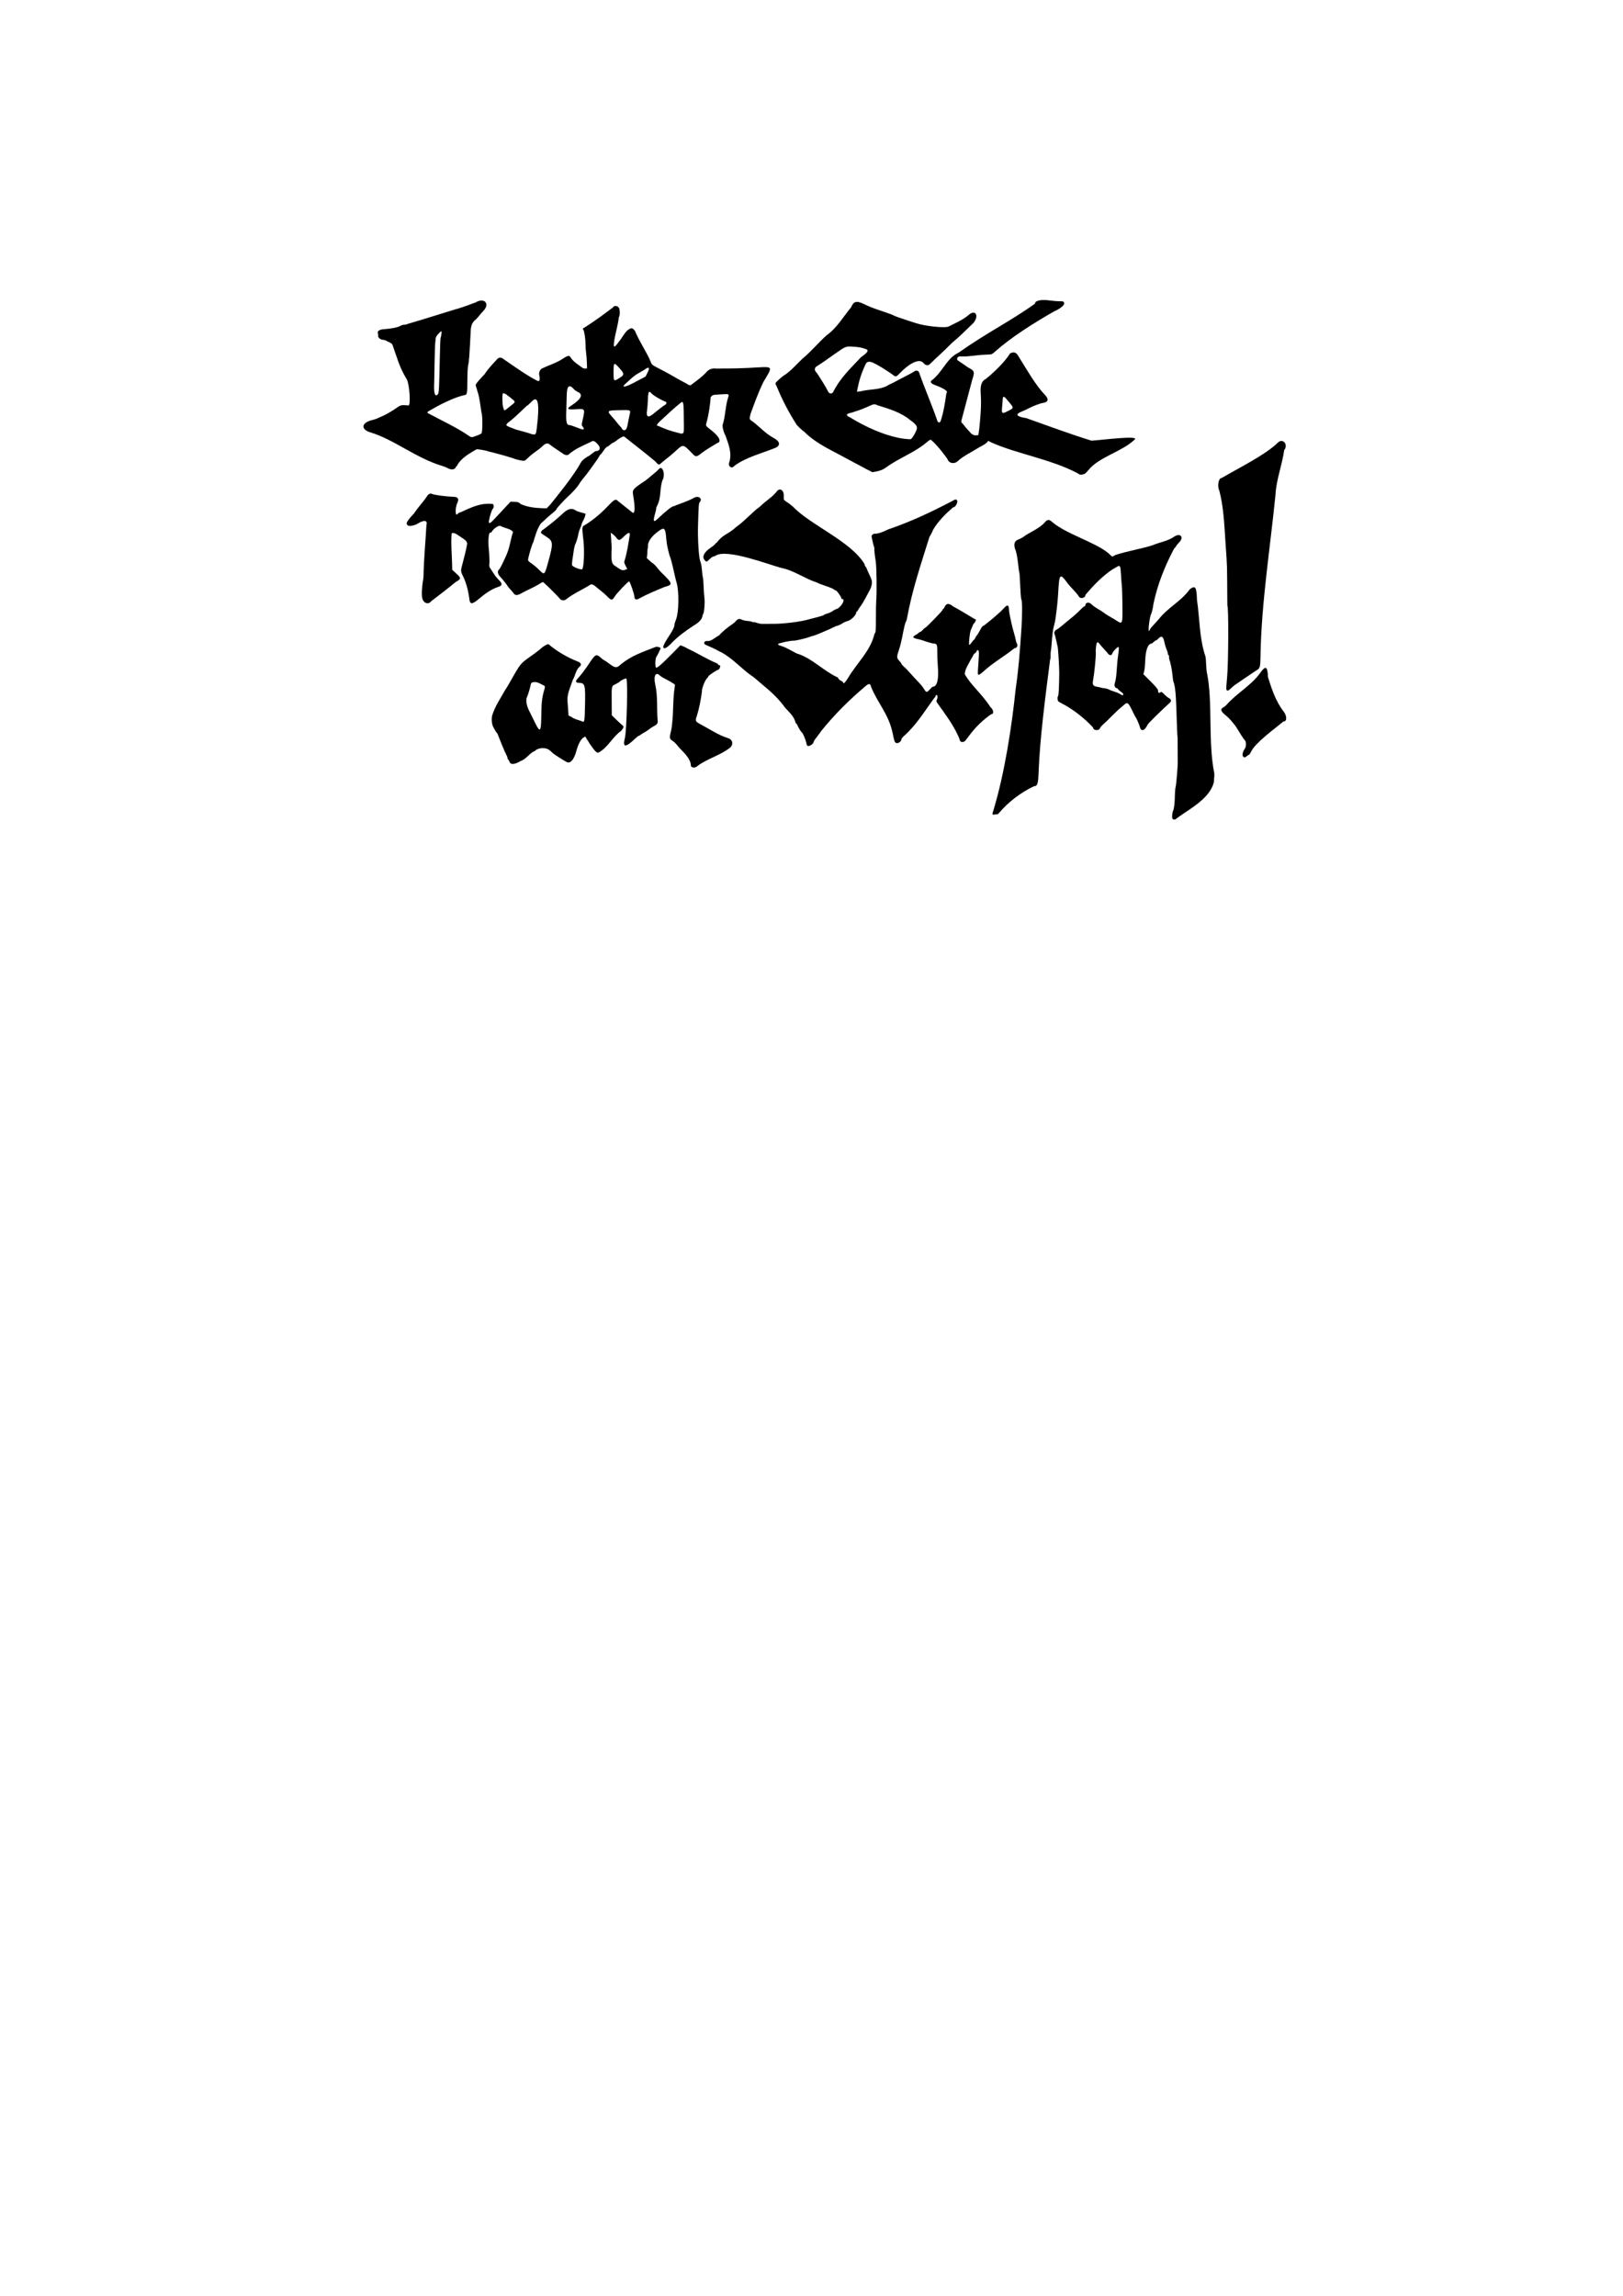 <?xml version="1.0" encoding="UTF-8" standalone="no"?>
<!-- Created with Inkscape (http://www.inkscape.org/) -->

<svg
   xmlns:dc="http://purl.org/dc/elements/1.1/"
   xmlns:cc="http://creativecommons.org/ns#"
   xmlns:rdf="http://www.w3.org/1999/02/22-rdf-syntax-ns#"
   xmlns:svg="http://www.w3.org/2000/svg"
   xmlns="http://www.w3.org/2000/svg"
   xmlns:sodipodi="http://sodipodi.sourceforge.net/DTD/sodipodi-0.dtd"
   xmlns:inkscape="http://www.inkscape.org/namespaces/inkscape"
   width="210mm"
   height="297mm"
   viewBox="0 0 210 297"
   version="1.1"
   id="svg8"
   inkscape:version="0.92+devel unknown"
   sodipodi:docname="Rudolf Kochs Antwort, enge Version.svg">
  <defs
     id="defs2" />
  <sodipodi:namedview
     id="base"
     pagecolor="#ffffff"
     bordercolor="#666666"
     borderopacity="1.0"
     inkscape:pageopacity="0.0"
     inkscape:pageshadow="2"
     inkscape:zoom="2"
     inkscape:cx="383.56105"
     inkscape:cy="805.16125"
     inkscape:document-units="mm"
     inkscape:current-layer="layer1"
     inkscape:document-rotation="0"
     showgrid="false"
     inkscape:window-width="1920"
     inkscape:window-height="1178"
     inkscape:window-x="0"
     inkscape:window-y="0"
     inkscape:window-maximized="1" />
  <g
     inkscape:label="Ebene 1"
     inkscape:groupmode="layer"
     id="layer1">
    <path
       id="path186"
       style="fill:#000000;stroke-width:0.085"
       d="m 145.344,89.815 c 0,-0.071 -0.117,-0.199 -0.26,-0.287 -0.143,-0.087 -0.317,-0.239 -0.386,-0.337 -0.069,-0.099 -0.171,-0.179 -0.227,-0.179 -0.193,0 -0.332,-0.338 -0.24,-0.581 0.085,-0.224 0.201,-0.884 0.224,-1.282 0.052,-0.878 0.156,-1.994 0.228,-2.455 0.099,-0.63 0.109,-0.92 0.033,-0.995 -0.079,-0.079 -0.727,0.585 -0.781,0.801 -0.078,0.311 -0.369,0.34 -0.573,0.056 -0.096,-0.134 -0.347,-0.422 -0.557,-0.64 -0.21,-0.218 -0.45,-0.494 -0.534,-0.614 -0.234,-0.334 -0.374,-0.274 -0.432,0.185 -0.07,0.556 -0.073,0.616 -0.054,0.953 0.029,0.491 -0.181,2.625 -0.347,3.534 -0.123,0.674 -0.019,0.803 0.731,0.91 0.047,0.007 0.161,0.037 0.254,0.067 0.093,0.03 0.329,0.073 0.524,0.095 0.195,0.022 0.443,0.095 0.55,0.161 0.108,0.066 0.424,0.188 0.704,0.271 0.279,0.083 0.603,0.221 0.72,0.306 0.26,0.19 0.423,0.202 0.423,0.032 z m 6.379,16.126 c -0.121,-0.121 -0.051,-0.899 0.102,-1.133 0.225,-0.858 0.159,-1.832 0.236,-2.672 0.015,-0.163 0.052,-0.373 0.082,-0.466 0.047,-0.147 0.25,-2.575 0.244,-2.921 -0.001,-0.07 -0.004,-0.775 -0.006,-1.566 -0.005,-1.821 -0.003,-1.717 -0.044,-2.117 -0.019,-0.186 -0.058,-1.177 -0.088,-2.201 -0.089,-3.103 -0.176,-4.051 -0.432,-4.718 -0.026,-0.069 -0.08,-0.465 -0.118,-0.879 -0.061,-0.653 -0.249,-1.571 -0.406,-1.981 -0.027,-0.07 -0.041,-0.209 -0.031,-0.309 0.01,-0.1 -0.023,-0.207 -0.072,-0.238 -0.049,-0.03 -0.09,-0.13 -0.09,-0.221 0,-0.091 -0.073,-0.327 -0.163,-0.524 -0.09,-0.197 -0.208,-0.588 -0.263,-0.867 -0.166,-0.845 -0.392,-0.964 -0.857,-0.451 -0.077,0.085 -0.177,0.155 -0.22,0.155 -0.044,0 -0.183,0.095 -0.308,0.212 -0.126,0.116 -0.255,0.213 -0.288,0.214 -0.48,0.02 -0.777,0.841 -0.826,2.284 -0.018,0.536 -0.079,1.131 -0.135,1.323 l -0.101,0.349 0.946,0.945 c 0.629,0.629 0.946,1.008 0.947,1.132 0.002,0.315 0.11,0.417 0.297,0.28 0.147,-0.107 0.194,-0.085 0.509,0.244 0.191,0.199 0.468,0.425 0.616,0.501 0.301,0.156 0.347,0.374 0.121,0.579 -0.836,0.759 -2.322,2.201 -2.727,2.647 -0.085,0.093 -0.211,0.284 -0.282,0.424 -0.297,0.591 -0.749,0.655 -0.865,0.124 -0.06,-0.273 -0.453,-1.19 -0.542,-1.267 -0.027,-0.023 -0.177,-0.309 -0.334,-0.635 -0.676,-1.411 -0.725,-1.442 -1.331,-0.874 -0.933,0.732 -1.697,1.642 -2.573,2.414 -0.184,0.162 -0.359,0.369 -0.388,0.461 -0.12,0.38 -0.885,0.331 -0.885,-0.056 -1.142,-1.235 -2.607,-2.388 -4.037,-3.118 -0.241,-0.122 -0.464,-0.262 -0.495,-0.312 -0.102,-0.165 -0.11,-0.545 -0.013,-0.663 0.079,-0.096 0.129,-1.05 0.153,-2.889 0.009,-0.732 -0.141,-3.267 -0.206,-3.471 -0.022,-0.07 -0.108,-0.451 -0.19,-0.847 -0.083,-0.396 -0.176,-0.75 -0.208,-0.788 -0.126,-0.146 0.029,-0.502 0.26,-0.599 0.129,-0.054 0.439,-0.276 0.687,-0.492 0.248,-0.216 0.623,-0.53 0.833,-0.697 0.747,-0.596 1.141,-0.943 1.564,-1.382 0.236,-0.244 0.476,-0.445 0.533,-0.445 0.057,0 0.104,-0.051 0.104,-0.114 0,-0.397 0.479,-0.48 0.806,-0.138 0.135,0.141 0.437,0.369 0.672,0.508 0.615,0.363 0.731,0.438 1.062,0.687 0.163,0.123 0.506,0.336 0.762,0.475 0.256,0.139 0.614,0.353 0.795,0.476 0.505,0.344 0.623,0.306 0.684,-0.221 0.054,-0.463 0.003,-3.864 -0.066,-4.381 -0.022,-0.163 -0.068,-0.785 -0.103,-1.383 -0.071,-1.232 -0.103,-1.28 -0.624,-0.952 -0.19,0.12 -0.367,0.218 -0.393,0.218 -1.301,0.844 -2.498,2.069 -3.426,3.175 -0.093,0.084 -0.169,0.189 -0.169,0.232 0,0.338 -0.618,0.487 -0.809,0.196 -0.412,-0.656 -1.052,-1.17 -1.46,-1.719 -1.045,-1.415 -1.104,-1.352 -1.252,1.333 -0.026,0.475 -0.094,1.247 -0.156,1.778 -0.122,1.038 -0.236,1.838 -0.278,1.947 -0.027,0.07 -0.056,0.184 -0.065,0.254 -0.009,0.07 -0.044,0.212 -0.078,0.315 -0.081,0.247 -0.204,1.251 -0.259,2.098 -0.024,0.373 -0.07,0.811 -0.103,0.974 -0.033,0.163 -0.05,0.455 -0.037,0.649 0.012,0.194 -0.017,0.426 -0.065,0.516 -0.594,4.649 -1.314,10.077 -1.484,14.475 -0.053,1.577 -0.15,1.882 -0.601,1.885 -1.672,0.782 -3.351,2.059 -4.53,3.471 -0.191,0.151 -0.066,0.15 -0.191,0.151 -0.105,9.3e-4 -0.229,0.01 -0.275,0.021 -0.325,0.073 -0.479,0.09 -0.291,-0.386 1.522,-5.003 2.436,-11.16 2.911,-15.787 0.398,-2.664 0.578,-5.243 0.759,-7.959 0.114,-1.701 0.109,-3.475 -0.01,-3.668 -0.067,-0.108 -0.115,-0.793 -0.232,-3.253 -0.227,-1.089 -0.197,-2.364 -0.624,-3.41 -0.086,-0.406 -0.148,-0.888 0.492,-1.111 0.159,-0.055 0.42,-0.19 0.58,-0.298 0.874,-0.655 2.109,-1.095 2.798,-1.891 0.345,-0.407 0.548,-0.426 0.944,-0.088 1.841,1.601 5.553,2.603 7.298,4.061 0.081,0.073 0.226,0.208 0.322,0.3 0.174,0.167 0.176,0.167 0.603,-0.074 1.589,-0.518 3.365,-0.798 4.77,-1.246 0.928,-0.398 1.838,-0.512 2.667,-1.018 0.875,-0.687 1.533,-0.101 0.762,0.678 -0.186,0.188 -0.339,0.372 -0.339,0.409 0,0.037 -0.132,0.205 -0.292,0.374 -1.216,2.288 -2.168,4.713 -2.673,7.186 -0.004,0.239 -0.206,1.127 -0.285,1.256 -0.203,0.329 -0.452,2.443 -0.257,2.178 0.067,-0.09 0.121,-0.191 0.121,-0.224 0,-0.033 0.124,-0.189 0.275,-0.347 0.151,-0.158 0.542,-0.593 0.868,-0.966 1.147,-1.45 2.762,-2.232 3.86,-3.666 0.143,-0.236 0.449,-0.432 0.674,-0.432 0.25,0 0.353,0.442 0.39,1.67 0.37,2.486 0.282,4.872 1.099,7.305 0.027,0.07 0.065,0.527 0.084,1.016 0.02,0.489 0.06,0.946 0.09,1.016 0.796,3.756 0.13,8.938 0.96,13.04 0.049,0.403 -0.056,0.748 -0.05,1.157 -0.553,2.273 -3.476,3.628 -4.905,4.768 -0.069,0.111 -0.323,0.108 -0.436,-0.005 z"
       inkscape:connector-curvature="0" />
    <path
       id="path182"
       style="fill:#000000;stroke-width:0.085"
       d="m 70.038,92.673 c 0.019,-1.789 0.09,-2.43 0.378,-3.406 0.194,-0.657 0.09,-0.478 -0.553,-0.844 -0.224,-0.127 -0.518,-0.185 -0.606,-0.186 -0.227,-0.003 -0.517,0.009 -0.566,0.253 -0.102,0.502 -0.375,1.429 -0.476,1.618 -0.251,0.469 -0.034,1.252 0.209,1.761 1.286,2.514 1.573,3.724 1.614,0.805 z m 19.524,6.572 c -0.129,-0.048 -0.183,-0.139 -0.183,-0.311 0,-0.449 -0.417,-1.121 -1.139,-1.836 -0.235,-0.233 -0.535,-0.568 -0.667,-0.744 -0.132,-0.176 -0.393,-0.417 -0.58,-0.535 -0.374,-0.236 -0.395,-0.399 -0.162,-1.287 0.053,-0.201 0.113,-0.601 0.134,-0.889 0.186,-1.594 0.091,-3.313 0.338,-4.761 0.058,-0.333 0.05,-0.347 -0.266,-0.508 -0.511,-0.364 -1.124,-0.58 -1.613,-0.942 -0.566,-0.6 -0.892,-0.037 -0.644,1.115 0.358,1.608 0.175,2.989 0.311,4.657 0.05,0.35 -0.061,0.52 -0.478,0.73 -0.196,0.099 -0.527,0.317 -0.734,0.486 -0.265,0.226 -0.609,0.371 -0.859,0.542 -0.167,0.128 -0.341,0.233 -0.385,0.233 -0.045,0 -0.251,0.162 -0.458,0.36 -1.26,1.202 -1.64,1.176 -1.323,-0.088 0.247,-0.987 0.403,-7.608 0.181,-7.693 -0.107,-0.041 -0.769,0.275 -0.849,0.405 -0.026,0.043 -0.245,0.177 -0.486,0.299 -0.593,0.299 -0.565,0.186 -0.552,2.231 l 0.011,1.82 0.635,0.618 c 0.349,0.34 0.713,0.672 0.807,0.738 0.194,0.136 -0.017,0.387 -0.215,0.653 -1.099,0.733 -1.733,2.199 -2.954,2.82 -0.316,0.1 -0.707,-0.57 -1.177,-1.21 -0.093,-0.216 -0.257,-0.405 -0.373,-0.597 l -0.141,-0.272 -0.329,0.189 c -0.518,0.465 -0.763,1.42 -0.935,2.016 -0.251,0.724 -0.637,1.3 -1.094,1.126 -0.194,-0.074 -1.678,-1.01 -1.784,-1.126 -0.273,-0.217 -0.461,-0.469 -0.737,-0.582 -0.655,-0.279 -1.445,-0.024 -1.634,0.239 -0.643,0.219 -1.187,1.107 -1.816,1.282 -0.56,0.355 -1.279,0.609 -1.458,0.181 -0.073,-0.175 -0.171,-0.342 -0.218,-0.371 -0.047,-0.03 -0.086,-0.16 -0.086,-0.291 -0.477,-0.965 -0.889,-2.026 -1.291,-3.048 -0.236,-0.231 -0.367,-0.557 -0.508,-0.799 -0.244,-0.386 -0.248,-1.084 -0.192,-1.47 0.431,-1.375 1.101,-2.254 1.644,-3.267 0.682,-1.026 1.223,-2.149 1.814,-3.053 0.247,-0.37 0.622,-0.748 0.988,-0.997 0.793,-0.572 1.467,-1.033 2.141,-1.628 0.21,-0.135 0.397,-0.263 0.629,-0.339 0.122,0 0.246,0.07 0.299,0.169 1.029,0.826 2.341,1.587 3.535,2.05 0.467,0.148 0.602,0.474 0.28,0.675 -0.505,0.495 -0.539,1.156 -0.869,1.711 -0.272,0.821 -0.758,1.823 -0.694,2.682 0.055,0.686 0.091,1.237 0.138,1.935 l 0.371,0.179 c 0.419,0.32 0.864,0.372 1.331,0.56 0.372,0.192 0.381,0.146 0.432,-2.2 0.056,-2.539 -0.012,-2.768 -0.827,-2.768 -0.369,0 -0.44,-0.209 -0.169,-0.498 0.383,-0.408 0.986,-1.191 1.41,-1.83 0.948,-1.43 1.016,-1.466 1.666,-0.889 0.218,0.224 0.52,0.364 0.749,0.512 1.103,0.848 1.22,0.865 1.861,0.269 1.379,-1.107 2.745,-1.539 4.361,-2.176 0.24,-0.125 0.8,0.027 0.715,0.195 -0.182,0.399 -0.331,0.742 -0.567,1.117 -0.138,0.419 -0.136,1.121 -0.024,1.321 0.087,0.155 0.737,-0.407 2.246,-1.943 l 0.916,-0.932 0.312,0.113 c 0.171,0.062 0.445,0.201 0.608,0.308 1.358,0.619 2.353,1.295 3.704,1.867 0.151,0.063 0.275,0.153 0.275,0.199 0,0.046 0.057,0.084 0.127,0.084 0.07,0 0.127,0.06 0.127,0.133 0,0.185 -0.158,0.46 -0.263,0.46 -0.138,0 -1.261,0.749 -1.261,0.842 0,0.046 -0.088,0.17 -0.196,0.277 -0.269,0.265 -0.698,1.388 -0.642,1.679 -0.146,1.08 -0.338,2.161 -0.676,3.207 -0.213,0.647 -0.191,0.688 0.579,1.098 1.195,0.634 2.186,1.338 3.476,1.747 0.659,0.201 0.683,0.864 0.255,1.234 -1.291,1 -2.959,1.434 -4.169,2.33 -0.184,0.195 -0.449,0.294 -0.73,0.19 z"
       inkscape:connector-curvature="0" />
    <path
       style="fill:#000000;stroke-width:0.085"
       d="m 160.837,97.859 c -0.145,-0.175 -0.048,-0.599 0.229,-0.999 0.223,-0.322 0.194,-0.991 -0.05,-1.158 -0.069,-0.047 -0.63,-0.915 -1.109,-1.717 -0.387,-0.495 -0.771,-1.001 -1.244,-1.382 -0.709,-0.563 -0.816,-0.861 -0.387,-1.084 0.128,-0.067 0.311,-0.21 0.407,-0.32 1.354,-1.543 3.172,-2.482 4.368,-4.136 0.72,-1.013 0.951,-0.887 1.018,0.557 0.469,1.482 0.983,3.084 2.002,4.403 0.453,0.558 0.471,1.306 0.032,1.306 -0.044,0 -0.125,0.054 -0.18,0.12 -1.106,0.906 -3.495,2.659 -4.026,3.754 -0.116,0.244 -0.251,0.445 -0.3,0.445 -0.049,0 -0.171,0.076 -0.271,0.169 -0.217,0.202 -0.347,0.213 -0.489,0.042 z"
       id="path180"
       inkscape:connector-curvature="0" />
    <path
       style="fill:#000000;stroke-width:0.085"
       d="m 104.478,96.482 c -0.054,-0.034 -0.126,-0.215 -0.16,-0.401 -0.073,-0.399 -0.429,-1.24 -0.559,-1.32 -0.11,-0.068 -0.456,-0.625 -0.586,-0.945 -0.052,-0.128 -0.129,-0.233 -0.171,-0.233 -0.042,0 -0.076,-0.072 -0.076,-0.159 -0.251,-0.872 -0.883,-1.318 -1.439,-1.995 -1.117,-1.568 -2.689,-2.701 -3.486,-3.413 -0.325,-0.291 -0.622,-0.529 -0.659,-0.529 -1.494,-1.042 -2.467,-2.25 -3.983,-3.088 -0.278,-0.124 -0.373,-0.173 -0.741,-0.384 -0.081,-0.047 -0.243,-0.124 -0.36,-0.172 -0.204,-0.084 -0.463,-0.2 -0.953,-0.426 -0.372,-0.172 -0.172,-0.553 0.257,-0.491 0.226,0.033 0.519,-0.091 0.952,-0.403 0.219,-0.157 0.439,-0.286 0.488,-0.286 0.49,-0.56 1.144,-1.074 1.814,-1.534 0.099,-0.053 0.27,-0.203 0.38,-0.335 0.267,-0.317 0.469,-0.369 0.788,-0.205 0.145,0.075 0.465,0.149 0.71,0.163 0.245,0.015 0.523,0.068 0.618,0.119 0.095,0.051 0.195,0.07 0.222,0.042 0.027,-0.027 0.208,0.013 0.401,0.09 0.193,0.077 0.509,0.136 0.702,0.131 0.193,-0.005 0.827,-0.008 1.409,-0.005 1.376,0.006 3.632,-0.278 4.614,-0.581 0.14,-0.043 0.613,-0.165 1.051,-0.271 0.438,-0.106 0.842,-0.238 0.897,-0.294 0.056,-0.056 0.269,-0.146 0.474,-0.2 0.205,-0.055 0.491,-0.189 0.636,-0.299 0.145,-0.11 0.355,-0.222 0.467,-0.25 0.593,-0.149 1.295,-1.313 0.792,-1.313 -0.069,0 -0.125,-0.057 -0.125,-0.127 0,-0.16 -0.579,-0.974 -0.693,-0.974 -0.046,0 -0.179,-0.074 -0.293,-0.164 -0.115,-0.09 -0.597,-0.288 -1.072,-0.44 -0.474,-0.152 -0.967,-0.346 -1.094,-0.433 -1.628,-0.521 -2.952,-1.56 -4.625,-1.892 -1.635,-0.436 -6.966,-2.493 -8.443,-1.602 -0.089,0.068 -0.231,0.124 -0.314,0.126 -0.083,0.002 -0.305,0.155 -0.494,0.341 -0.405,0.401 -0.412,0.402 -0.661,0.117 -0.361,-0.415 -0.054,-1.03 0.797,-1.594 0.26,-0.173 0.519,-0.387 0.575,-0.477 0.056,-0.089 0.141,-0.162 0.19,-0.162 0.838,-1.121 1.433,-1.029 2.551,-2.055 1.093,-0.765 2.005,-1.867 3.091,-2.652 0.728,-0.725 1.51,-1.156 2.082,-1.854 0.404,-0.625 1.007,-0.291 0.969,0.537 -0.022,0.47 -0.016,0.484 0.298,0.691 0.39,0.258 0.4,0.265 0.857,0.634 2.257,2.398 7.51,4.49 9.293,7.459 -0.023,0.06 0.032,0.203 0.123,0.318 0.09,0.115 0.165,0.238 0.165,0.272 0,0.035 0.092,0.257 0.205,0.495 0.459,0.967 0.494,1.083 0.445,1.5 -0.026,0.224 -0.143,0.57 -0.26,0.77 -0.116,0.2 -0.368,0.668 -0.559,1.041 -0.191,0.373 -0.479,0.849 -0.641,1.058 -0.162,0.21 -0.317,0.448 -0.345,0.529 -0.028,0.081 -0.084,0.148 -0.125,0.148 -0.041,0 -0.075,0.037 -0.075,0.083 0,0.35 -0.598,0.983 -1.071,1.133 -0.273,0.087 -0.541,0.195 -0.598,0.24 -0.173,0.139 -0.732,0.406 -0.85,0.406 -0.061,0 -0.439,0.171 -0.84,0.381 -0.75,0.313 -1.407,0.635 -2.145,0.888 -0.07,5.93e-4 -0.337,0.082 -0.593,0.18 -0.483,0.185 -1.937,0.515 -2.027,0.46 -0.048,-0.03 -1.223,0.17 -1.402,0.239 -0.047,0.018 -0.21,0.061 -0.363,0.097 -0.373,0.086 -0.307,0.213 0.183,0.356 0.222,0.065 0.62,0.235 0.884,0.379 1.057,0.576 1.23,0.661 1.336,0.661 1.813,0.625 3.195,2.124 4.929,2.963 0.079,0 0.182,0.086 0.228,0.191 0.046,0.105 0.207,0.245 0.359,0.312 0.151,0.067 0.275,0.17 0.275,0.23 0,0.245 0.275,-0.024 0.649,-0.635 1.082,-1.844 2.8,-3.371 3.356,-5.509 -0.002,-0.073 0.049,-0.194 0.113,-0.267 0.09,-0.104 0.115,-0.532 0.114,-1.947 -0.001,-0.997 0.017,-2.023 0.041,-2.279 0.093,-1.019 0.046,-4.389 -0.071,-5.08 -0.114,-0.67 -0.208,-1.563 -0.171,-1.623 0.022,-0.035 0.003,-0.132 -0.041,-0.215 -0.044,-0.083 -0.124,-0.38 -0.178,-0.66 -0.054,-0.279 -0.116,-0.571 -0.137,-0.647 -0.059,-0.208 0.201,-0.417 0.504,-0.404 0.313,0.013 0.887,-0.18 1.664,-0.559 3.061,-1.046 5.655,-2.296 8.467,-3.766 0,-0.047 0.114,-0.085 0.254,-0.085 0.434,0 0.07,1.007 -0.369,1.019 -0.921,0.798 -1.978,1.846 -2.595,2.942 0,0.081 -0.248,0.57 -0.44,0.865 -1.105,3.546 -2.243,6.868 -2.916,10.583 -0.029,0.163 -0.089,0.342 -0.134,0.398 -0.09,0.112 -0.235,0.72 -0.487,2.031 -0.091,0.475 -0.265,1.16 -0.386,1.524 -0.337,1.012 -0.337,1.102 0.004,1.479 0.162,0.179 0.294,0.363 0.294,0.408 0,0.045 0.14,0.207 0.311,0.36 0.171,0.152 0.39,0.368 0.487,0.479 0.262,0.301 1.321,1.448 1.64,1.778 0.153,0.158 0.376,0.454 0.495,0.657 0.267,0.455 0.354,0.458 0.741,0.03 0.168,-0.186 0.335,-0.339 0.37,-0.339 0.579,-0.004 0.816,-0.996 0.657,-2.751 -0.042,-0.466 -0.071,-1.244 -0.065,-1.73 0.013,-0.938 -0.05,-1.097 -0.436,-1.104 -0.183,-0.003 -0.978,-0.227 -1.362,-0.384 -0.14,-0.057 -0.494,-0.153 -0.787,-0.212 -0.597,-0.122 -0.669,-0.276 -0.236,-0.504 0.135,-0.071 0.316,-0.197 0.402,-0.278 0.085,-0.081 0.196,-0.148 0.245,-0.148 0.05,0 0.186,-0.114 0.304,-0.254 0.118,-0.14 0.25,-0.254 0.295,-0.254 0.121,0 2.275,-2.224 2.275,-2.348 0,-0.059 0.034,-0.107 0.074,-0.107 0.041,0 0.122,-0.116 0.181,-0.257 0.199,-0.48 0.578,-0.504 1.081,-0.068 0.936,0.495 1.87,1.089 2.728,1.595 0.14,0.058 0.254,0.118 0.254,0.133 0,0.088 -0.206,0.459 -0.255,0.459 -0.051,0 -0.137,0.179 -0.427,0.889 -0.148,0.361 -0.3,1.905 -0.188,1.905 0.047,0 0.19,-0.152 0.319,-0.339 0.129,-0.186 0.265,-0.339 0.302,-0.339 0.037,0 0.094,-0.083 0.126,-0.184 0.032,-0.101 0.129,-0.26 0.215,-0.352 0.086,-0.093 0.282,-0.41 0.434,-0.705 0.153,-0.295 0.325,-0.537 0.383,-0.537 0.058,-1.69e-4 0.253,-0.134 0.434,-0.297 0.696,-0.537 1.387,-1.142 1.874,-1.592 0.07,-0.065 0.277,-0.28 0.46,-0.478 0.344,-0.372 0.538,-0.345 0.564,0.076 0.021,0.357 0.078,0.757 0.151,1.063 0.044,0.186 0.125,0.567 0.18,0.847 0.055,0.279 0.191,0.813 0.303,1.185 0.112,0.373 0.228,0.83 0.259,1.016 0.031,0.186 0.107,0.417 0.169,0.512 0.127,0.196 -0.042,0.546 -0.263,0.546 -0.063,0 -0.128,0.029 -0.143,0.064 -1.365,1.099 -2.708,1.816 -3.965,2.973 -0.256,0.238 -0.523,0.422 -0.593,0.41 -0.137,-0.024 -0.138,-0.048 -0.042,-1.415 0.107,-1.519 0.1,-1.73 -0.064,-1.762 -0.09,-0.017 -0.148,0.023 -0.148,0.103 0,0.072 -0.094,0.193 -0.208,0.268 -0.115,0.075 -0.233,0.219 -0.264,0.319 -0.03,0.101 -0.146,0.304 -0.257,0.452 -0.311,0.647 -0.776,1.25 -0.818,1.949 0.759,1.4 2.199,2.522 3.315,4.26 0.436,0.363 0.49,0.931 0.09,0.931 -1.598,1.152 -2.309,2.048 -3.286,3.365 -0.243,0.349 -0.773,0.29 -0.773,-0.085 0,-0.028 -0.114,-0.298 -0.254,-0.6 -0.743,-1.553 -1.694,-2.795 -2.548,-3.991 -0.217,-0.302 -0.246,-0.394 -0.169,-0.537 0.144,-0.269 0.121,-0.697 -0.035,-0.638 -0.07,0.027 -0.127,0.095 -0.127,0.151 0,0.056 -0.114,0.218 -0.252,0.36 -1.221,1.682 -2.254,3.389 -3.808,4.772 -0.188,0.164 -0.343,0.355 -0.344,0.423 -0.005,0.367 -0.573,0.679 -0.787,0.433 -0.129,-0.148 -0.129,-0.15 -0.388,-1.354 -0.534,-2.377 -1.885,-3.697 -2.762,-5.86 -0.092,-0.419 -0.292,-0.446 -0.687,-0.093 -2.24,1.893 -4.044,3.697 -5.789,5.863 0,0.03 -0.209,0.317 -0.465,0.637 -0.256,0.321 -0.465,0.626 -0.466,0.68 -10e-4,0.297 -0.594,0.701 -0.818,0.558 z"
       id="path178"
       inkscape:connector-curvature="0" />
    <path
       style="fill:#000000;stroke-width:0.085"
       d="m 158.681,89.189 c -0.028,-0.089 0.012,-0.765 0.088,-1.503 0.181,-1.74 0.214,-9.3 0.04,-9.3 -0.006,0 -0.011,-0.4 -0.011,-0.889 0,-1.254 -0.018,-3.314 -0.036,-4.064 -0.015,-0.629 -0.051,-1.215 -0.213,-3.514 -0.138,-2.177 -0.245,-4.413 -0.782,-6.452 -0.296,-0.609 -0.101,-1.631 0.312,-1.635 2.188,-1.285 5.682,-3.008 7.234,-4.543 0.646,-0.681 1.432,0.206 0.846,0.955 -0.275,1.981 -1.026,3.787 -1.125,5.79 -0.681,6.812 -1.836,14.044 -1.938,20.874 -0.017,1.396 -0.071,1.578 -0.533,1.817 -0.936,0.637 -1.838,1.221 -2.742,1.859 -0.163,0.11 -0.42,0.328 -0.571,0.483 -0.311,0.319 -0.494,0.358 -0.569,0.12 z"
       id="path176"
       inkscape:connector-curvature="0" />
    <path
       id="path154"
       style="fill:#000000;stroke-width:0.085"
       d="m 80.149,48.901 c 0.69,-0.435 0.677,-0.547 -0.168,-1.46 -0.538,-0.581 -0.59,-0.524 -0.592,0.649 -0.002,1.28 0.005,1.287 0.76,0.811 z m 1.765,0.662 c 0.602,-0.333 1.033,-0.521 1.62,-0.854 0.031,-0.069 0.155,-0.32 0.277,-0.558 0.246,-0.483 0.19,-0.693 -0.138,-0.515 -0.443,0.314 -1.002,0.591 -1.4,0.854 -0.463,0.307 -0.841,0.724 -1.264,1.082 -0.642,0.541 -0.328,0.628 0.904,-0.008 z M 56.645,51.008 c 0.156,-0.172 0.176,-0.55 0.269,-5.001 0.026,-1.231 0.069,-2.275 0.097,-2.319 0.028,-0.045 0.063,-0.187 0.078,-0.316 0.015,-0.129 0.033,-0.266 0.04,-0.305 0.051,-0.29 -0.052,-0.268 -0.376,0.081 -0.239,0.256 -0.372,0.479 -0.378,0.63 -0.005,0.129 -0.031,0.386 -0.058,0.573 -0.027,0.186 -0.067,1.386 -0.09,2.667 -0.022,1.281 -0.043,2.385 -0.047,2.455 -0.077,1.382 0.094,1.946 0.466,1.536 z m 29.178,32.669 c 0,-0.193 0.241,-0.638 0.848,-1.566 0.404,-0.617 0.591,-1.018 0.591,-1.264 0,-0.102 0.097,-0.431 0.216,-0.73 0.359,-0.905 0.403,-3.574 0.078,-4.694 -0.346,-1.226 -0.555,-2.658 -0.938,-3.611 -0.181,-0.674 -0.351,-1.392 -0.403,-2.044 -0.107,-1.424 -0.236,-1.591 -0.887,-1.142 -0.95,0.655 -1.573,1.438 -1.479,2.099 -0.123,0.559 -0.063,0.674 -0.099,0.968 l -0.061,0.503 0.58,0.534 c 0.562,0.33 0.848,0.883 1.235,1.261 1.573,1.528 1.6,1.634 0.488,1.94 -1.198,0.501 -2.219,0.906 -3.357,1.531 -0.289,0.17 -0.538,0.077 -0.538,-0.199 0,-0.334 -0.58,-2.05 -0.693,-2.05 -0.131,0 -1.572,1.494 -1.816,1.883 -0.397,0.634 -0.457,0.633 -1.097,-0.02 -0.475,-0.472 -1.012,-0.84 -1.334,-1.13 -0.374,-0.337 -0.638,-0.429 -0.809,-0.28 -1.059,0.655 -2.126,1.109 -3.059,1.834 -0.228,0.228 -0.638,0.218 -0.825,-0.018 -0.327,-0.413 -2.125,-2.184 -2.218,-2.184 -0.055,0 -0.266,0.114 -0.469,0.254 -0.728,0.453 -1.536,0.762 -2.286,1.184 -0.554,0.314 -0.82,0.321 -1.025,0.026 -0.088,-0.126 -0.285,-0.36 -0.439,-0.52 -0.153,-0.16 -0.325,-0.375 -0.381,-0.478 -0.105,-0.192 -0.628,-0.841 -0.974,-1.207 -0.244,-0.258 -0.325,-0.63 -0.174,-0.794 0.168,-0.182 0.294,-0.397 0.567,-0.963 0.647,-1.342 0.744,-1.623 1.067,-3.082 0.076,-0.345 0.176,-0.697 0.222,-0.783 0.104,-0.194 -0.232,-0.421 -0.936,-0.633 -0.257,-0.077 -0.555,-0.195 -0.662,-0.26 -0.206,-0.126 -0.905,0.339 -1.124,0.748 -0.048,0.089 -0.121,0.141 -0.163,0.115 -0.243,-0.15 -0.351,1.048 -0.207,2.286 0.027,0.233 0.059,0.81 0.07,1.282 0.016,0.672 -0.109,0.707 0.081,1.01 0.467,0.705 0.693,1.114 1.072,1.487 0.549,0.512 0.545,0.778 -0.014,0.954 -1.008,0.33 -1.862,1.015 -2.403,1.471 -1.027,0.867 -1.279,0.856 -1.355,-0.06 -0.144,-1.021 -0.407,-2.01 -0.853,-2.901 -0.233,-0.46 -0.248,-0.684 -0.085,-1.236 0.246,-0.946 0.529,-1.979 0.679,-2.881 -0.031,-0.23 -0.168,-0.395 -0.402,-0.551 -0.34,-0.238 -0.668,-0.465 -1.006,-0.677 -0.188,-0.117 -0.527,-0.2 -0.608,-0.069 -0.107,1.527 0.027,2.393 0.066,4.194 l 0.01,0.497 0.536,0.493 c 0.646,0.595 0.639,0.682 -0.09,1.094 -1.037,0.853 -2.159,1.714 -3.159,2.471 -0.293,0.428 -0.856,0.328 -1.085,-0.152 -0.19,-0.398 -0.146,-1.179 -0.09,-1.581 2.35e-4,-0.411 0.14,-0.977 0.168,-1.425 0.069,-2.683 0.247,-4.208 0.381,-6.659 0.184,-0.656 -0.275,-0.74 -1.136,-0.209 -0.404,0.249 -1.077,0.37 -1.272,0.228 -0.31,-0.227 -0.138,-0.558 0.792,-1.53 0.652,-0.975 1.046,-1.297 1.659,-2.194 0.174,-0.323 0.465,-0.473 0.681,-0.352 0.242,0.135 1.806,0.342 2.892,0.382 0.457,0.017 0.613,0.296 0.407,0.729 -0.361,0.76 -0.298,2.008 0.071,1.411 0.025,-0.041 0.247,-0.138 0.492,-0.217 0.947,-0.444 1.795,-0.83 2.764,-0.986 0.396,-0.049 1.221,-0.088 1.295,0.029 0.105,0.165 0.081,0.456 -0.046,0.561 -0.127,0.105 -0.435,1.053 -0.506,1.555 -0.067,0.476 0.124,0.411 0.733,-0.252 0.671,-0.711 1.138,-1.222 1.655,-1.773 l 0.414,-0.438 0.515,0.022 c 0.447,0.019 0.55,0.056 0.786,0.286 0.856,0.406 1.883,0.499 2.675,0.536 l 0.689,0.023 0.473,-0.496 c 1.386,-1.731 2.448,-3.036 3.538,-4.729 0.126,-0.195 0.292,-0.479 0.37,-0.631 0.149,-0.291 0.421,-0.543 0.89,-0.825 0.405,-0.178 0.696,-0.537 1.063,-0.72 0.576,0 0.707,-0.436 0.269,-0.896 -0.458,-0.481 -0.582,-0.513 -0.974,-0.254 -0.983,0.441 -2.052,0.922 -2.777,1.573 -0.091,0.148 -0.543,0.094 -0.723,-0.086 -0.644,-0.439 -1.25,-0.815 -1.782,-1.233 -0.136,-0.164 -0.512,-0.108 -0.737,0.11 -0.705,0.715 -1.27,0.911 -2.009,1.64 -0.378,0.38 -0.455,0.421 -0.72,0.387 -0.378,-0.049 -1.017,-0.215 -1.2,-0.312 -1.043,-0.341 -2.523,-0.728 -3.309,-0.916 -0.079,-0.079 -1.169,-0.256 -1.426,-0.262 -0.899,0.53 -1.986,1.103 -2.529,2.091 -0.002,0.058 -0.032,0.106 -0.067,0.106 -0.036,0 -0.102,0.086 -0.148,0.191 -0.114,0.26 -0.571,0.298 -0.967,0.08 -0.166,-0.091 -0.454,-0.213 -0.64,-0.27 -3.491,-1.026 -6.31,-3.44 -9.398,-4.375 -1.301,-0.391 -1.18,-1.258 0.223,-1.595 0.343,-0.082 0.684,-0.202 0.758,-0.266 1.015,-0.392 1.805,-0.891 2.606,-1.445 0.293,-0.224 0.614,-0.266 1.325,-0.174 0.33,0.043 0.145,-2.788 -0.223,-3.407 -0.988,-1.626 -1.197,-2.684 -1.769,-4.243 -0.069,-0.257 -0.159,-0.373 -0.362,-0.468 -0.149,-0.07 -0.376,-0.184 -0.505,-0.253 -0.129,-0.07 -0.347,-0.13 -0.484,-0.134 -0.275,-0.008 -0.635,-0.326 -0.572,-0.505 0.022,-0.062 0.011,-0.189 -0.024,-0.283 -0.127,-0.343 0.17,-0.544 0.863,-0.586 0.833,-0.05 1.765,-0.242 2.037,-0.42 0.122,-0.08 0.349,-0.147 0.504,-0.15 0.155,-0.002 0.358,-0.051 0.451,-0.109 2.039,-0.585 4.07,-1.25 6.096,-1.861 1.458,-0.407 2.254,-0.785 2.663,-0.903 1.138,-0.694 1.931,0.153 1.02,1.089 -0.345,0.353 -0.621,0.763 -0.943,1.078 -0.476,0.376 -0.609,0.717 -0.681,1.298 -0.07,1.41 -0.111,2.261 -0.193,3.487 -0.032,0.489 -0.099,1.022 -0.149,1.184 -0.052,0.165 -0.096,1.03 -0.101,1.965 -0.01,1.807 -0.016,1.83 -0.482,1.901 -1.033,0.255 -2.071,0.744 -2.932,1.171 -0.729,0.369 -1.087,0.614 -1.651,0.915 -0.115,0.111 -0.166,0.12 -0.03,0.23 1.677,0.907 3.775,1.875 5.232,2.89 0.314,0.244 0.454,0.232 0.612,0.18 0.371,-0.136 0.759,-0.24 1.076,-0.453 0.152,-0.169 0.156,-2.384 0.004,-2.681 -0.141,-0.888 -0.246,-1.861 -0.435,-2.476 -0.151,-0.489 -0.294,-0.972 -0.317,-1.074 -0.043,-0.189 0.841,-1.1 1.142,-1.415 0.507,-0.778 1.043,-1.31 1.67,-1.998 0.276,-0.271 0.553,-0.171 0.844,0.063 1.399,0.96 2.959,2.087 4.285,2.752 0.303,0.185 0.425,-0.092 0.292,-0.663 -0.112,-0.481 0.152,-0.789 0.334,-0.907 0.864,-0.412 1.87,-0.71 2.67,-1.244 0.629,-0.424 0.911,-0.491 1.007,-0.237 0.431,0.672 1.014,0.958 1.579,1.397 0.203,0.131 0.353,0.092 0.586,0.065 l -0.024,-0.762 c -0.013,-0.419 -0.056,-0.972 -0.096,-1.228 -0.04,-0.256 -0.075,-0.77 -0.077,-1.143 -0.005,-0.722 -0.158,-1.708 -0.293,-1.886 -0.094,-0.125 -0.096,-0.122 0.239,-0.307 1.318,-0.838 2.646,-1.833 3.599,-2.549 0.143,-0.268 0.542,-0.259 0.759,0.017 0.166,0.212 0.171,1.05 0.007,1.249 -0.142,1.24 -0.53,2.303 -0.637,3.379 -0.058,0.601 0.102,0.546 0.64,-0.22 0.436,-0.497 0.584,-0.948 1.111,-1.477 0.505,-0.342 0.605,-0.38 0.972,0.072 0.567,1.407 1.542,2.771 2.057,4.052 0.123,0.413 0.334,0.443 1.724,1.175 0.976,0.514 1.457,0.849 2.859,1.584 0.319,0.198 0.5,0.352 0.71,0.119 0.648,-0.5 1.358,-0.974 1.906,-1.599 0.525,-0.619 1.272,-0.447 1.272,-0.447 1.595,-0.038 1.848,0.019 4.065,-0.083 3.444,-0.158 3.366,-0.465 2.017,1.833 -0.708,1.473 -1.167,2.796 -1.671,4.154 -0.04,0.365 -0.169,0.47 -0.017,0.73 0.969,0.622 1.827,1.688 2.969,2.311 0.964,0.499 0.998,1.073 0.098,1.381 -1.675,0.666 -3.65,1.177 -5.095,2.232 -0.362,0.494 -0.922,0.095 -0.675,-0.481 0.347,-1.163 -0.11,-2.306 -0.508,-3.407 -0.28,-0.489 -0.465,-1.35 -0.326,-1.517 0.33,-1.116 0.312,-2.223 0.628,-3.266 0.201,-0.655 0.269,-0.621 -1.09,-0.538 -0.872,0.053 -0.862,0.042 -1.128,0.351 -0.021,0.647 -0.24,2.297 -0.587,3.482 -0.053,0.182 0.047,0.321 0.451,0.622 1.217,0.907 1.629,1.668 0.99,1.829 -0.655,0.415 -1.441,0.837 -2.03,1.304 -0.626,0.498 -0.746,0.514 -1.103,0.148 -1.348,-1.38 -1.218,-1.363 -2.374,-0.311 -0.564,0.535 -1.21,0.974 -1.788,1.489 -0.228,0.24 -0.352,0.198 -0.7,-0.234 -1.32,-1.12 -2.836,-2.258 -4.041,-3.237 -0.116,-0.069 -0.605,0.188 -1.038,0.545 -0.164,0.135 -0.339,0.245 -0.39,0.245 -0.051,0 -0.22,0.114 -0.377,0.254 -0.156,0.14 -0.316,0.254 -0.354,0.254 -0.107,0 -0.38,0.298 -0.618,0.674 -0.119,0.188 -0.245,0.342 -0.281,0.342 -0.036,0 -0.208,0.263 -0.381,0.584 -0.656,0.931 -1.354,1.921 -1.921,2.584 -0.163,0.19 -0.37,0.479 -0.46,0.642 -0.206,0.373 -0.918,1.165 -1.562,1.736 -0.323,0.287 -1.365,1.422 -1.365,1.488 0,0.098 -0.182,0.278 -0.723,0.714 -0.231,0.186 -0.578,0.496 -0.771,0.688 -0.193,0.192 -0.435,0.408 -0.538,0.48 -0.531,0.765 -0.743,1.668 -1.004,2.477 -0.112,0.124 -0.545,1.547 -0.656,2.155 -0.031,0.168 0.023,0.255 0.261,0.423 0.542,0.383 0.837,0.63 1.258,1.051 0.585,0.585 0.624,0.55 1.034,-0.924 0.748,-2.691 0.73,-2.89 -0.315,-3.534 -0.318,-0.196 -0.578,-0.389 -0.578,-0.428 0,-0.146 0.179,-0.398 0.282,-0.398 0.839,-0.62 1.761,-1.359 2.512,-2.064 0.789,-0.746 1.235,-0.717 1.654,-0.466 0,0.033 0.197,0.139 0.597,0.252 l 0.727,0.204 -0.045,0.276 c -0.095,0.362 -0.307,0.659 -0.437,0.999 -0.054,0.245 -0.126,0.445 -0.298,0.82 -0.048,0.105 -0.121,0.381 -0.162,0.614 -0.072,0.406 -0.259,0.998 -0.428,1.355 -0.144,0.441 -0.173,0.914 -0.246,1.355 -0.137,0.814 -0.168,1.191 -0.107,1.282 0.153,0.229 1.173,0.601 1.297,0.473 0.209,-0.217 0.303,-2.391 0.157,-3.66 -0.2,-1.745 -0.194,-1.859 0.112,-2.001 1.15,-0.68 2.159,-1.56 3.089,-2.533 0.818,-0.862 0.973,-0.933 1.299,-0.589 0.583,0.474 1.146,0.893 1.74,1.386 0.421,0.42 0.494,-0.345 0.2,-2.087 -0.138,-0.814 -0.112,-0.847 1.571,-1.971 0.11,-0.074 0.325,-0.245 0.478,-0.381 0.153,-0.136 0.467,-0.399 0.699,-0.585 0.232,-0.186 0.491,-0.424 0.576,-0.529 0.448,-0.556 0.868,0.693 0.479,1.421 -0.117,0.218 -0.242,0.909 -0.297,1.632 -0.055,0.728 -0.186,1.277 -0.395,1.651 -0.086,0.155 -0.149,0.326 -0.138,0.381 0.01,0.055 -0.042,0.309 -0.115,0.565 -0.349,1.213 -0.254,1.351 0.452,0.65 0.484,-0.462 0.881,-0.803 1.333,-1.158 0.236,-0.186 0.504,-0.339 0.595,-0.339 0.092,0 0.19,-0.038 0.219,-0.085 0.771,-0.306 1.641,-0.566 2.389,-0.99 0.588,-0.343 1.176,0.089 0.755,0.555 -0.122,0.135 -0.142,0.413 -0.22,3.102 -0.048,1.645 0.104,4.014 0.277,4.499 0.269,0.667 0.198,1.406 0.352,2.142 0.032,0.052 0.076,0.561 0.096,1.13 0.021,0.569 0.069,1.263 0.107,1.542 0.075,0.546 -0.024,1.87 -0.15,2.023 -0.042,0.051 -0.104,0.236 -0.136,0.411 -0.062,0.332 -0.52,0.79 -1.131,1.131 -0.975,0.641 -2.025,1.402 -2.776,2.191 -0.647,0.699 -1.129,0.935 -1.129,0.551 z M 65.811,52.713 c 0.18,-0.15 0.431,-0.353 0.559,-0.451 0.313,-0.239 0.294,-0.354 -0.106,-0.631 -0.214,-0.179 -0.382,-0.369 -0.593,-0.447 0,-0.115 -0.52,-0.379 -0.596,-0.303 -0.114,0.115 -0.089,1.496 0.033,1.83 0.03,0.081 0.073,0.207 0.096,0.28 0.049,0.154 0.139,0.112 0.606,-0.278 z m 18.641,0.887 c 0.907,-0.738 1.419,-1.13 1.577,-1.209 0.229,-0.114 0.273,-0.365 0.076,-0.43 -0.49,-0.16 -1.547,-0.779 -1.777,-1.041 -0.379,-0.432 -0.458,-0.304 -0.5,0.806 -0.019,0.506 -0.069,1.13 -0.111,1.386 -0.131,0.799 0.136,0.975 0.736,0.487 z m -8.922,1.894 c 0.025,-0.041 -0.03,-0.172 -0.124,-0.291 -0.166,-0.211 -0.167,-0.232 -0.029,-0.835 0.344,-1.509 0.346,-1.505 -0.814,-1.425 -1.17,0.081 -1.318,-0.039 -0.614,-0.494 1.204,-0.779 1.525,-1.385 0.898,-1.699 -0.226,-0.113 -0.449,-0.25 -0.495,-0.304 -0.702,-0.816 -0.998,-0.601 -1.026,0.743 -0.014,0.664 -0.04,1.626 -0.059,2.138 -0.044,1.212 0.049,1.65 0.354,1.654 0.123,0.002 0.547,0.133 0.942,0.291 0.778,0.311 0.897,0.338 0.968,0.224 z m 5.543,-0.073 c 0.053,-0.128 0.114,-0.347 0.136,-0.487 0.039,-0.246 0.139,-0.741 0.293,-1.438 0.102,-0.464 0.071,-0.474 -1.381,-0.435 -1.66,0.045 -1.654,0.037 -0.776,1.024 0.304,0.318 0.562,0.712 0.851,1.018 0.103,0.093 0.231,0.255 0.285,0.36 0.142,0.276 0.469,0.252 0.591,-0.042 z m 7.391,0.458 c 0.034,-0.185 0.034,-0.855 0.001,-2.747 -0.019,-1.088 -0.097,-1.29 -0.394,-1.022 -0.909,0.717 -1.81,1.601 -2.566,2.284 -0.566,0.507 -0.596,0.695 -0.36,0.695 1.07,0.488 1.673,0.681 2.727,0.937 0.308,0.129 0.55,0.081 0.592,-0.147 z M 69.454,55.399 c 0.389,-3.162 0.177,-4.319 -0.636,-3.477 -0.273,0.283 -0.522,0.514 -0.553,0.514 -0.031,0 -0.289,0.229 -0.574,0.508 -0.635,0.593 -1.125,1.098 -1.792,1.607 -0.096,0.071 -0.256,0.171 -0.374,0.381 -0.098,0.175 0.526,0.352 1.247,0.641 0.702,0.202 1.373,0.35 2.032,0.59 0.517,0.108 0.544,0.085 0.649,-0.764 z m 11.493,18.291 0.215,-0.082 -0.222,-0.429 c -0.177,-0.342 -0.205,-0.467 -0.135,-0.617 0.33,-1.065 0.495,-2.198 0.664,-3.257 0.086,-0.515 -0.145,-0.483 -0.748,0.106 -0.561,0.547 -0.655,0.564 -0.958,0.166 -0.126,-0.165 -0.343,-0.381 -0.484,-0.481 l -0.255,-0.182 0.063,0.926 c 0.035,0.509 0.061,0.983 0.057,1.053 -0.097,1.91 -0.009,2.065 0.667,2.466 0.185,0.16 0.36,0.229 0.486,0.31 0.161,0.109 0.342,0.139 0.651,0.022 z"
       inkscape:connector-curvature="0" />
    <path
       id="path113"
       style="fill:#000000;stroke-width:0.085"
       d="m 107.775,50.768 c 0.95,-1.9 2.236,-3.066 3.659,-4.588 0.78,-0.508 1.019,-0.874 0.656,-1.003 -0.611,-0.218 -0.885,-0.272 -1.655,-0.326 -1.006,-0.07 -0.976,-0.082 -2.481,0.976 -0.79,0.566 -1.58,1.125 -2.385,1.634 -0.191,0.217 -0.214,0.464 0.14,0.807 0.537,0.82 1.119,1.74 1.493,2.476 0.173,0.191 0.359,0.22 0.574,0.025 z m 31.64,10.443 c -3.483,-1.827 -7.885,-2.504 -11.169,-3.983 l -0.375,-0.196 -0.187,0.222 c -0.103,0.122 -0.524,0.386 -0.937,0.587 -0.99,0.629 -2.09,1.125 -2.891,1.867 -0.296,0.275 -1.055,0.346 -1.283,-0.358 -0.677,-0.925 -1.251,-1.674 -2.015,-2.365 -0.165,-0.147 -0.183,-0.141 -0.602,0.191 -1.564,1.357 -3.651,2.08 -5.268,3.269 -0.597,0.445 -1.104,0.515 -1.798,0.641 l -0.692,-0.345 c -1.358,-0.726 -2.747,-1.472 -3.788,-2.028 -1.508,-0.787 -3.159,-1.641 -4.348,-2.861 -0.165,-0.063 -1.052,-0.916 -1.052,-1.011 -1.024,-1.631 -1.755,-3.021 -2.56,-4.964 -0.097,-0.141 -0.132,-0.276 -0.091,-0.345 0.104,-0.173 1.033,-0.99 1.125,-0.99 0.899,-0.601 1.612,-1.448 2.343,-2.138 1.214,-1.004 2.047,-2.076 3.127,-3.026 1.36,-0.965 2.216,-2.503 3.168,-3.617 0.292,-0.713 0.638,-0.936 1.65,-0.436 1.186,0.595 2.369,0.898 3.584,1.356 0.264,0.12 0.507,0.244 0.768,0.327 0.793,0.288 1.645,0.558 2.379,0.792 1.145,0.387 3.774,0.681 4.259,0.43 0.816,-0.423 1.772,-0.815 2.517,-1.44 0.886,-0.838 1.464,-0.01 0.683,0.979 -0.941,0.892 -1.732,1.722 -2.83,2.624 -0.935,0.977 -1.85,1.762 -2.787,2.675 -0.213,0.271 -0.585,0.231 -0.838,-0.09 -0.502,-0.639 -1.735,-0.101 -3.151,1.373 -0.418,0.436 -0.483,0.44 -0.923,0.064 -0.822,-0.558 -1.727,-1.15 -2.452,-1.482 -0.514,-0.234 -0.82,-0.151 -0.965,0.155 -0.57,1.186 -0.857,2.137 -1.085,3.307 l -0.047,0.287 0.445,-0.055 c 1.382,-0.331 2.287,-0.16 3.408,-0.688 0.299,-0.206 0.628,-0.321 0.947,-0.486 0.055,-0.042 0.626,-0.342 1.268,-0.667 0.642,-0.325 1.229,-0.647 1.304,-0.714 0.209,-0.189 0.545,-0.154 0.649,0.068 0.785,2.233 1.661,4.22 2.339,6.187 0.053,0.323 0.365,0.496 0.476,0.105 0.359,-1.063 0.563,-2.338 0.705,-3.392 0.012,-0.093 0.052,-0.217 0.088,-0.275 0.12,-0.193 -0.488,-0.568 -1.553,-0.957 -0.551,-0.202 -0.677,-0.465 -0.318,-0.666 1.086,-0.856 1.741,-2.326 2.66,-3.054 0.181,-0.164 0.584,-0.403 0.719,-0.459 3.655,-2.586 6.741,-4.086 9.892,-6.34 0,-0.404 0.763,-0.573 1.905,-0.422 0.466,0.061 0.961,0.107 1.101,0.102 0.678,-0.025 0.839,0.054 0.758,0.373 -0.059,0.234 -0.68,0.694 -1.224,0.906 -2.718,1.55 -5.603,3.364 -7.764,5.29 -0.168,0.163 -0.385,0.302 -0.483,0.309 -0.098,0.007 -0.425,0.025 -0.728,0.04 -1.306,0.043 -1.862,0.254 -3.148,0.228 -0.44,-0.088 -0.687,0.372 -0.308,0.575 0.527,0.325 1.008,0.731 1.548,1.021 0.503,0.266 0.542,0.501 0.235,1.383 -0.529,1.973 -0.96,3.657 -1.429,5.392 -0.024,0.089 0.08,0.249 0.273,0.423 0.511,0.684 0.769,0.861 0.974,1.136 0.225,0.194 0.411,0.299 0.68,0.273 l 0.28,-0.027 0.109,-0.677 c 0.156,-1.543 0.321,-3.163 0.204,-4.697 -0.091,-1.142 0.172,-1.649 0.643,-1.885 1.001,-0.794 2.475,-2.193 3.153,-3.313 0.484,-0.238 0.772,-0.19 1.113,0.415 1.083,1.723 2.129,3.603 3.369,4.92 0.577,0.572 0.483,0.965 -0.259,1.08 -0.387,0.06 -1.292,0.411 -1.934,0.75 -0.21,0.111 -0.602,0.29 -0.872,0.398 -0.798,0.32 -0.538,0.636 0.661,0.803 3.037,1.08 5.896,2.134 8.463,2.924 1.273,-0.074 6.545,-0.775 5.509,-0.082 -1.614,1.524 -4.561,2.193 -5.928,3.905 -0.268,0.341 -0.45,0.491 -0.642,0.529 -0.396,0.079 -0.435,0.072 -0.756,-0.146 z m -8.951,-8.06 c 0.785,-0.417 0.811,-0.294 -0.357,-1.668 -0.069,-0.081 -0.175,-0.148 -0.234,-0.148 -0.059,0 -0.111,0.067 -0.114,0.148 -0.007,0.166 -0.05,0.697 -0.109,1.333 -0.065,0.708 0.034,0.748 0.814,0.334 z m -12.323,3.328 c 0.379,-0.589 0.546,-1.014 0.489,-1.247 -0.066,-0.269 -0.427,-0.584 -0.811,-0.849 -1.255,-1.056 -2.816,-1.5 -4.286,-1.956 -0.403,-0.195 -0.427,-0.191 -1.336,0.222 -0.967,0.439 -1.472,0.537 -1.947,0.72 -0.822,0.164 -0.883,0.344 -0.221,0.652 2.002,1.232 4.237,2.206 6.186,2.613 0.741,0.15 1.038,0.157 1.548,0.194 0.087,0.006 0.242,-0.136 0.379,-0.349 z"
       inkscape:connector-curvature="0" />
  </g>
</svg>
